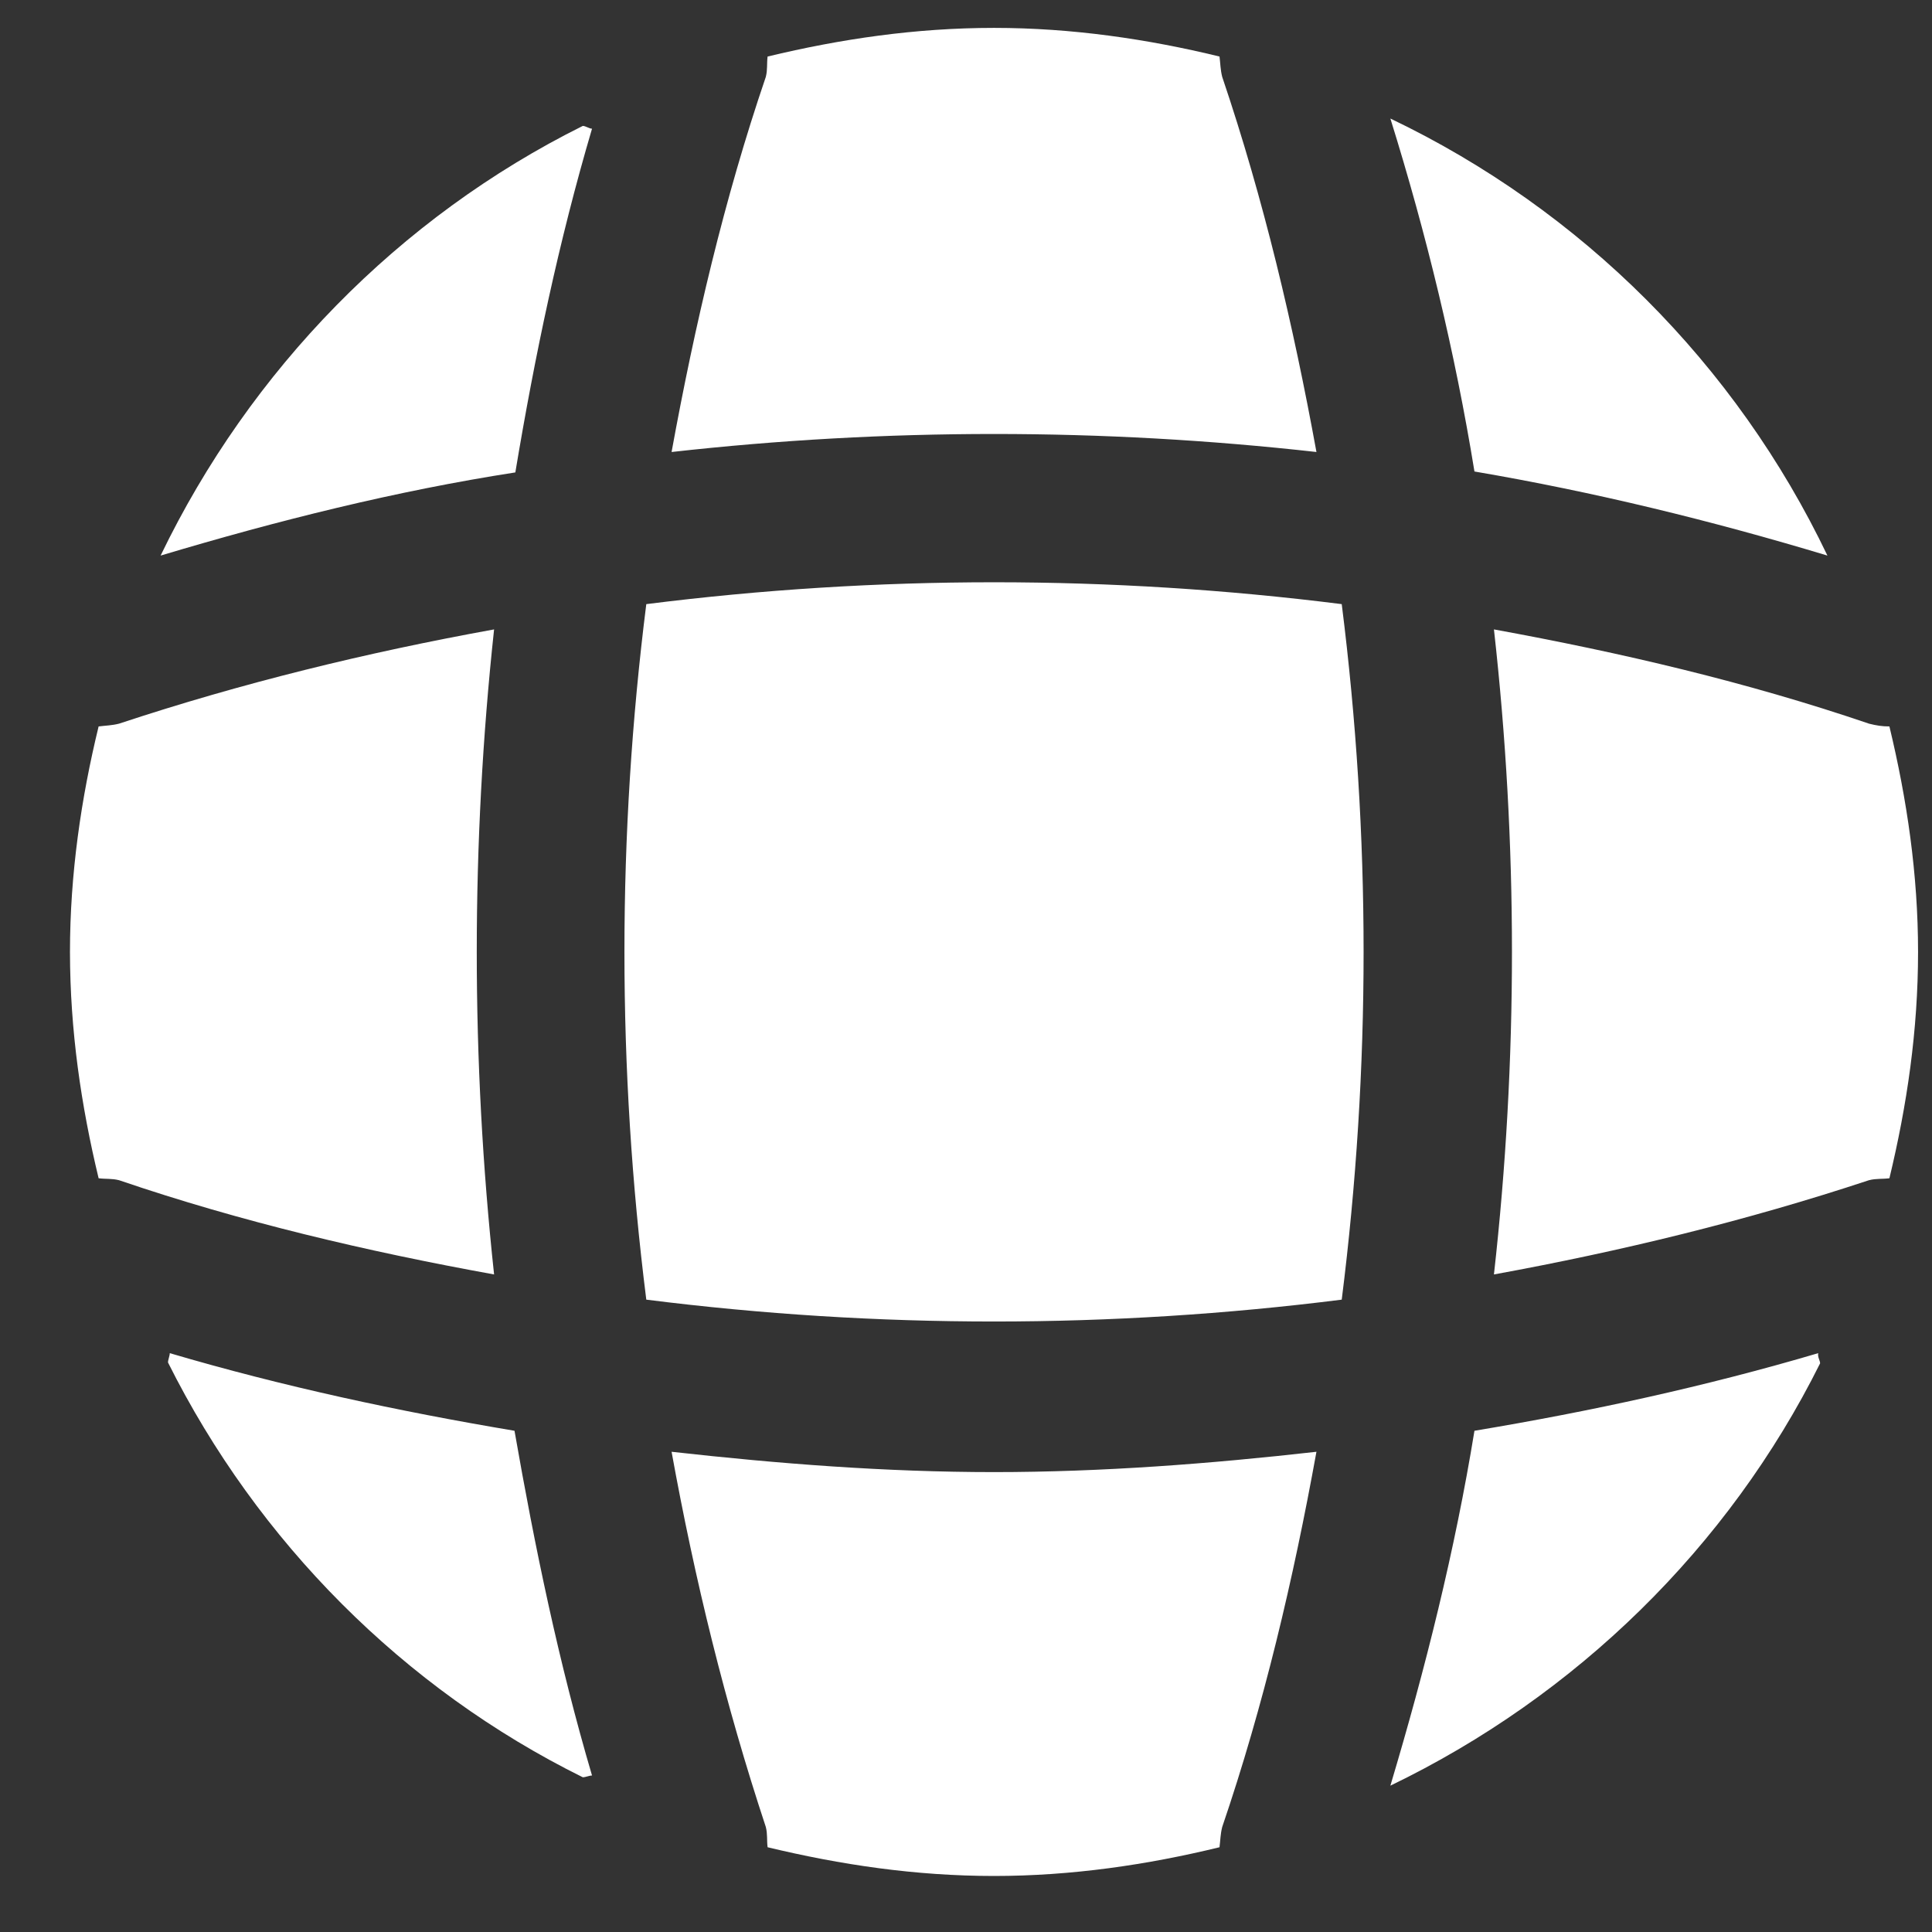 <svg width="23" height="23" viewBox="0 0 23 23" fill="none" xmlns="http://www.w3.org/2000/svg">
<rect x="0" y="0" width="23" height="23" fill="#333333" stroke="none"/>
<path d="M15.672 17.283C15.397 18.801 15.045 20.298 14.55 21.75C14.528 21.838 14.529 21.904 14.518 21.991C13.66 22.2 12.758 22.333 11.834 22.333C10.899 22.333 10.007 22.2 9.138 21.991C9.127 21.904 9.139 21.838 9.117 21.75C8.633 20.287 8.27 18.801 7.995 17.283C9.271 17.426 10.546 17.525 11.834 17.525C13.12 17.525 14.407 17.426 15.672 17.283ZM21.646 16.109C21.635 16.153 21.668 16.198 21.668 16.23C20.578 18.419 18.763 20.191 16.552 21.258C16.97 19.861 17.322 18.452 17.553 17.033C18.939 16.802 20.304 16.505 21.646 16.109ZM2.021 16.109C3.363 16.505 4.749 16.802 6.125 17.033C6.367 18.419 6.652 19.795 7.048 21.137C7.015 21.137 6.971 21.158 6.938 21.158C4.804 20.102 3.066 18.353 2 16.22C2 16.187 2.021 16.142 2.021 16.109ZM7.694 7.192C10.445 6.845 13.222 6.845 15.973 7.192C16.32 9.944 16.32 12.72 15.973 15.472C13.222 15.819 10.445 15.819 7.694 15.472C7.347 12.72 7.347 9.944 7.694 7.192ZM5.882 7.493C5.607 10.045 5.607 12.62 5.882 15.172C4.364 14.897 2.868 14.545 1.417 14.05C1.329 14.028 1.262 14.038 1.174 14.027C0.965 13.159 0.834 12.268 0.833 11.333C0.833 10.409 0.965 9.506 1.174 8.648C1.262 8.637 1.329 8.637 1.417 8.615C2.879 8.131 4.364 7.768 5.882 7.493ZM17.785 7.493C19.292 7.768 20.799 8.12 22.25 8.615C22.338 8.637 22.405 8.648 22.493 8.648C22.702 9.517 22.834 10.409 22.834 11.333C22.834 12.268 22.702 13.159 22.493 14.027C22.405 14.038 22.338 14.028 22.25 14.05C20.788 14.534 19.292 14.897 17.785 15.172C18.071 12.62 18.071 10.045 17.785 7.493ZM6.938 1.499C6.971 1.499 7.015 1.532 7.048 1.532C6.652 2.874 6.366 4.238 6.135 5.624C4.716 5.844 3.309 6.196 1.912 6.614C2.979 4.403 4.749 2.588 6.938 1.499ZM16.552 1.411C18.829 2.5 20.666 4.337 21.755 6.614C20.369 6.196 18.972 5.855 17.553 5.613C17.322 4.194 16.981 2.786 16.552 1.411ZM11.834 0.332C12.758 0.332 13.66 0.464 14.518 0.673C14.529 0.761 14.528 0.827 14.55 0.915C15.045 2.378 15.397 3.874 15.672 5.381C13.12 5.095 10.546 5.095 7.995 5.381C8.27 3.874 8.622 2.367 9.117 0.915C9.139 0.827 9.127 0.761 9.138 0.673C10.007 0.464 10.899 0.332 11.834 0.332Z" fill="white"/>
</svg>
